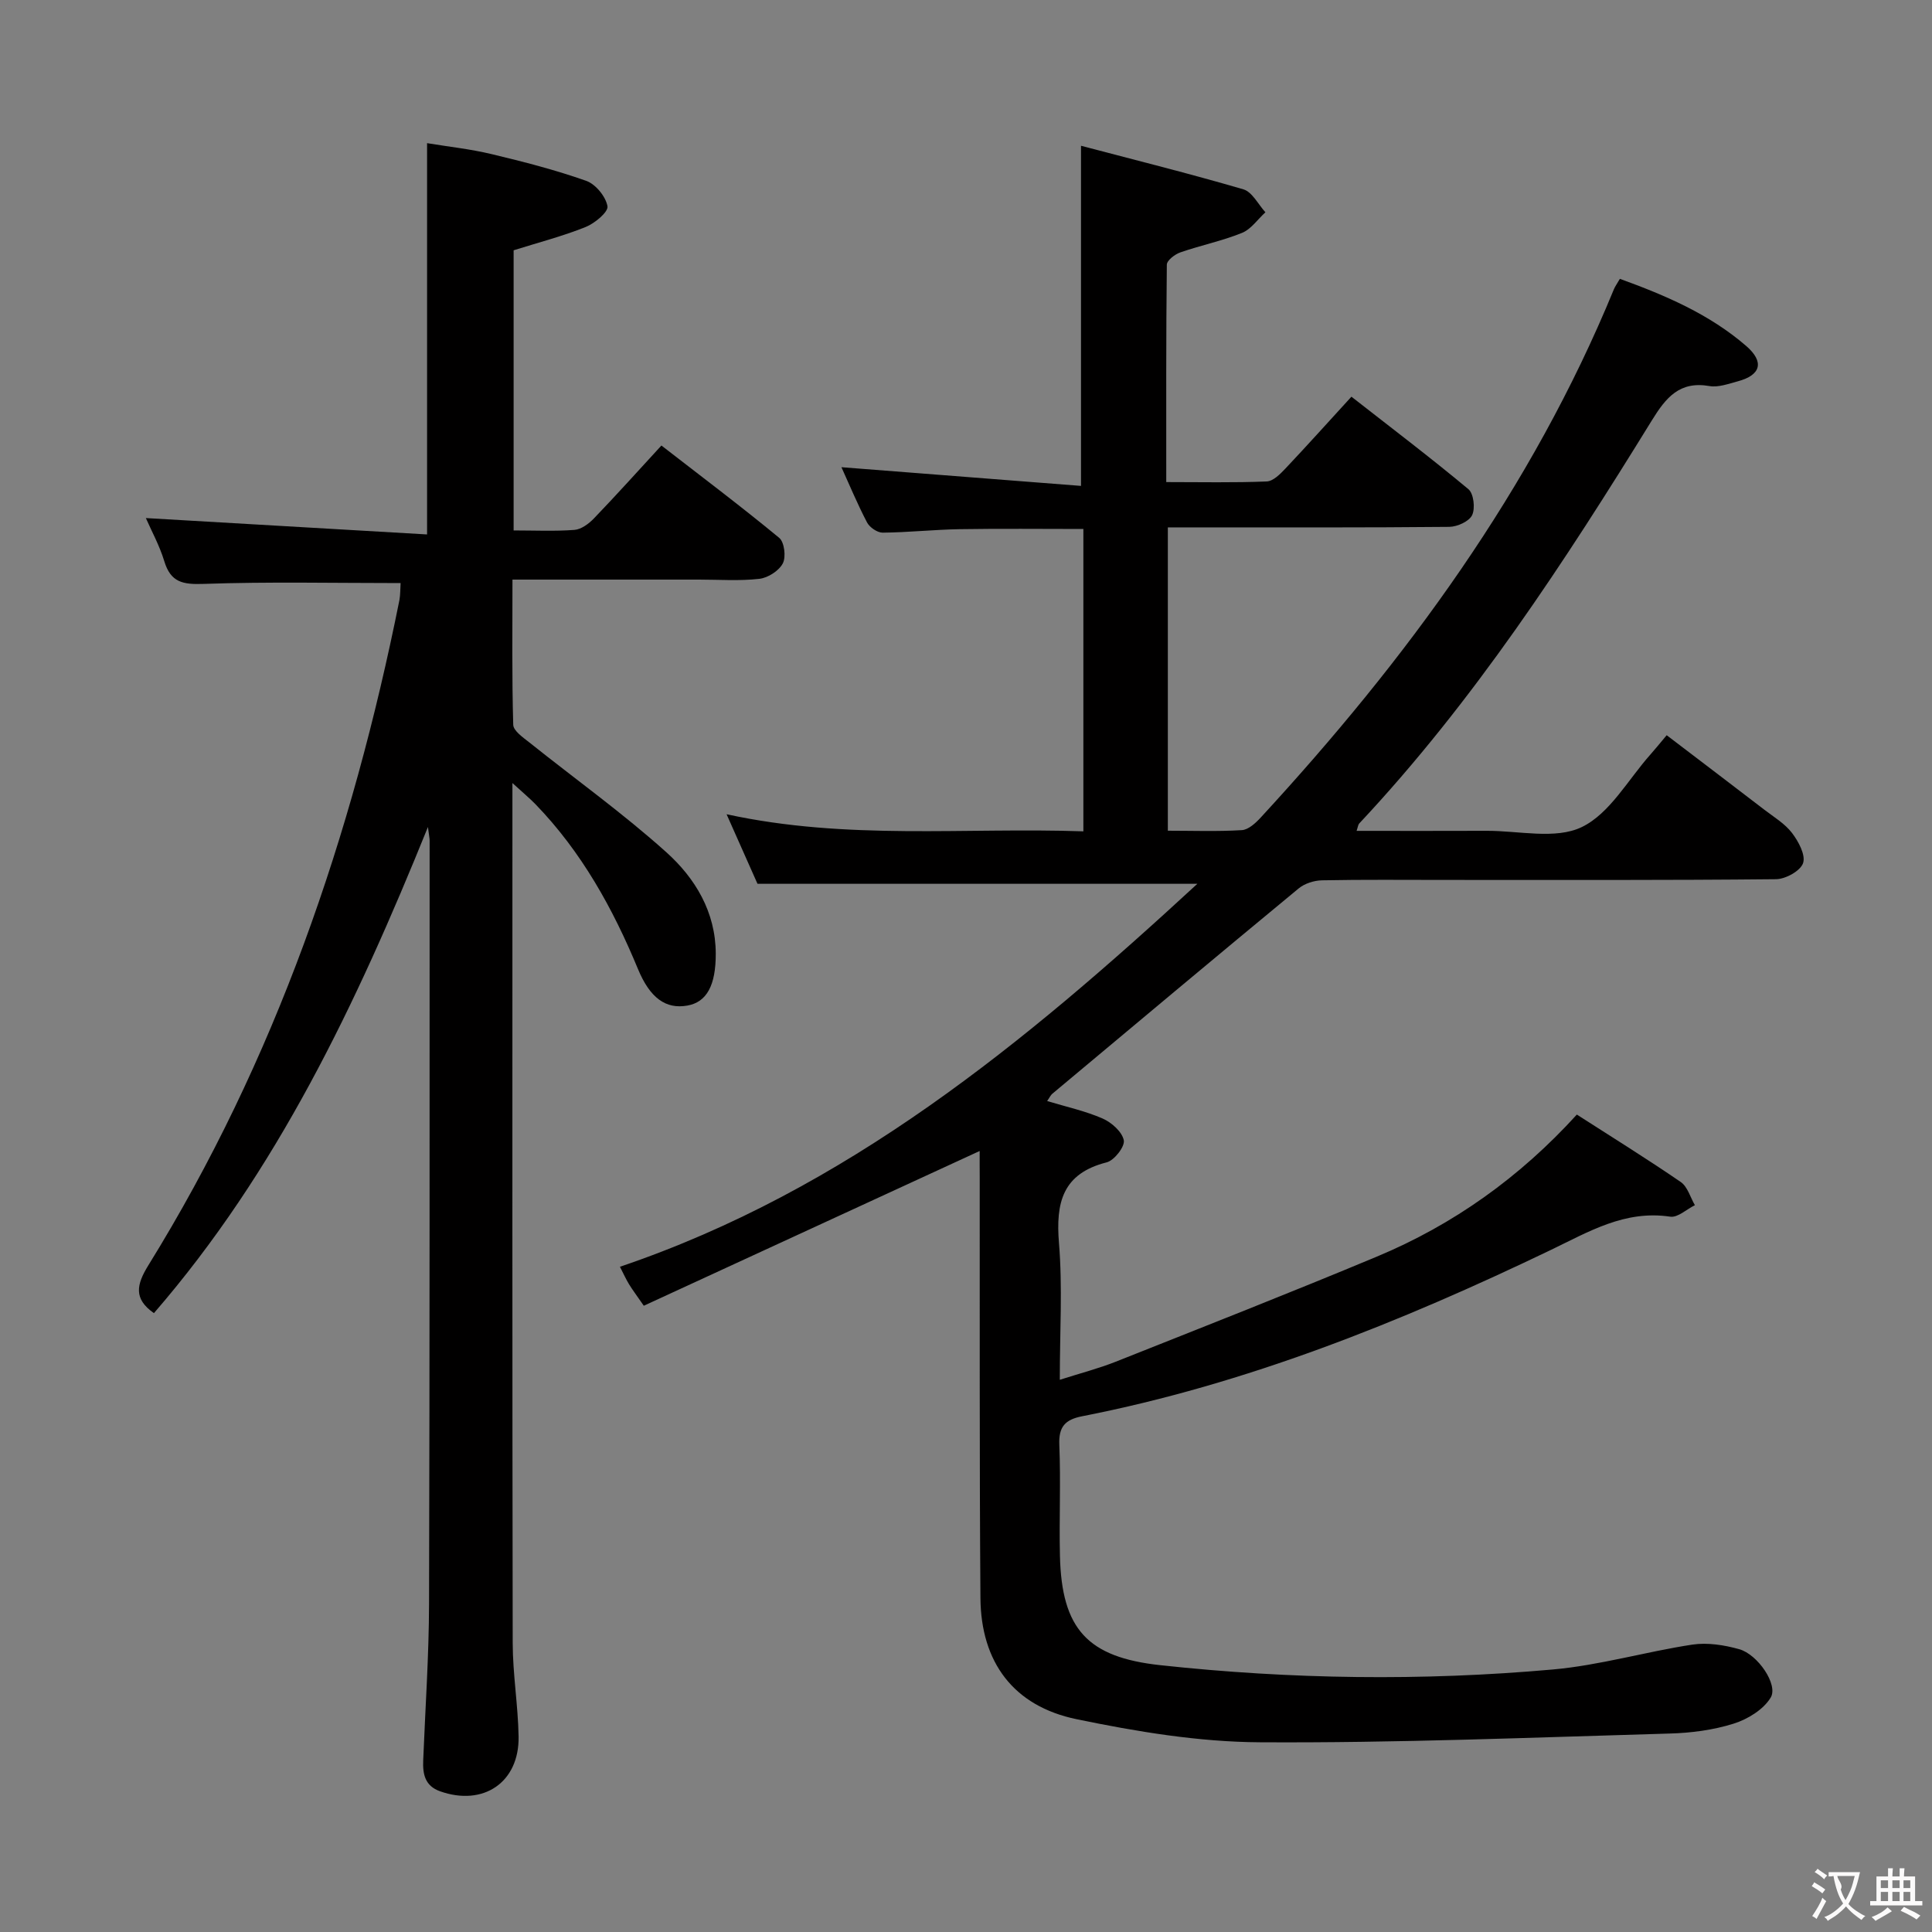 <svg enable-background="new 0 0 400 400" viewBox="0 0 400 400" xmlns="http://www.w3.org/2000/svg"><rect x="0" y="0" width="400" height="400" fill="#808080" stroke="none"/><path d="m202.83 238.3c-23.36 10.76-46.48 21.42-69.54 32.04-1.58-2.29-2.38-3.34-3.06-4.46-.6-.98-1.07-2.03-1.88-3.61 46.89-15.88 83.8-46.32 119.55-79.29-30.47 0-60.32 0-91.07 0-1.68-3.78-3.81-8.56-6.4-14.4 24.96 5.44 49.33 2.69 73.87 3.54 0-21.19 0-41.77 0-62.6-8.74 0-17.17-.1-25.61.04-5.32.09-10.63.67-15.94.72-1.1.01-2.69-1.08-3.23-2.1-2-3.81-3.65-7.8-5.31-11.45 16.51 1.29 32.96 2.57 49.6 3.87 0-23.73 0-46.39 0-70.42 11.12 2.93 22.44 5.75 33.62 9.02 1.83.54 3.06 3.11 4.56 4.75-1.6 1.46-2.97 3.51-4.85 4.27-4.12 1.67-8.54 2.57-12.75 4.03-1.14.39-2.8 1.66-2.81 2.55-.17 14.79-.12 29.59-.12 45.01 7.28 0 14.05.15 20.8-.13 1.34-.05 2.81-1.55 3.89-2.69 4.45-4.71 8.78-9.54 13.65-14.86 8.18 6.4 16.35 12.59 24.22 19.15 1.09.91 1.44 3.96.77 5.37-.62 1.3-3.07 2.41-4.73 2.43-17.5.17-34.99.11-52.49.11-1.8 0-3.61 0-5.78 0v62.8c5.14 0 10.24.19 15.32-.12 1.37-.08 2.87-1.48 3.93-2.63 30.07-32.63 56.11-67.96 73.1-109.35.25-.6.65-1.14 1.24-2.16 9.4 3.41 18.5 7.29 26.13 13.88 3.84 3.32 3.07 6.06-1.73 7.34-1.92.51-4.01 1.3-5.85.98-6.19-1.08-9.01 2.37-11.92 7.09-18.1 29.35-36.91 58.21-60.62 83.5-.19.21-.21.57-.52 1.5 9.12 0 18.01.03 26.91-.01 6.65-.03 14.26 1.85 19.7-.77 5.82-2.8 9.6-9.85 14.25-15.06.98-1.1 1.91-2.26 3.34-3.96 6.85 5.22 13.56 10.31 20.24 15.44 1.98 1.52 4.24 2.87 5.71 4.8 1.33 1.75 2.85 4.55 2.29 6.23-.53 1.61-3.62 3.32-5.6 3.34-22.83.23-45.66.15-68.49.15-8.5 0-17-.09-25.5.08-1.65.03-3.61.65-4.86 1.69-17.06 14.09-34.02 28.31-50.99 42.5-.36.3-.56.78-1.07 1.51 3.98 1.2 7.89 2.05 11.49 3.62 1.85.81 4.04 2.75 4.38 4.51.25 1.3-1.97 4.16-3.54 4.56-9.16 2.32-10.57 8.35-9.88 16.72.75 9.08.17 18.28.17 28.3 4.26-1.36 8.02-2.33 11.6-3.75 18.05-7.17 36.12-14.27 54.04-21.75 15.86-6.62 29.61-16.43 41.41-29.41 7.33 4.71 14.53 9.17 21.51 13.96 1.41.97 1.98 3.17 2.93 4.8-1.71.84-3.55 2.61-5.1 2.38-9.41-1.41-16.84 3.1-24.83 6.94-31.06 14.91-62.92 27.72-96.93 34.38-3.53.69-4.89 2.17-4.73 5.93.32 7.65-.05 15.33.13 22.99.36 15.16 5.71 20.99 20.8 22.62 27.05 2.93 54.17 3.3 81.24.89 9.7-.86 19.22-3.68 28.89-5.15 3.13-.47 6.61.08 9.71.95 3.82 1.07 8.11 7.33 6.52 10-1.49 2.49-4.77 4.5-7.67 5.41-4.23 1.33-8.81 1.93-13.26 2.05-28.28.81-56.57 1.98-84.85 1.81-12.67-.07-25.48-2.2-37.94-4.78-13.06-2.7-19.8-11.8-19.9-25.08-.22-28.99-.12-57.99-.15-86.99-.02-1.98-.01-3.98-.01-5.57z" fill="#010000"/><path d="m82.94 120.72c-13.89 0-27.35-.3-40.79.17-4.28.15-6.8-.3-8.13-4.68-1-3.3-2.71-6.39-3.82-8.95 19.23 1.12 38.52 2.25 58.22 3.39 0-27.48 0-53.83 0-81.01 4.41.73 8.96 1.21 13.37 2.27 6.6 1.58 13.21 3.27 19.6 5.54 1.94.69 4.03 3.25 4.38 5.25.21 1.18-2.63 3.54-4.52 4.3-4.74 1.9-9.72 3.19-14.91 4.82v58c4.36 0 8.49.2 12.59-.11 1.41-.11 2.97-1.27 4.02-2.36 4.61-4.79 9.05-9.74 13.99-15.11 8.27 6.41 16.48 12.59 24.39 19.12 1.07.88 1.44 3.96.74 5.29-.81 1.54-3.08 2.99-4.86 3.19-4.11.47-8.32.16-12.48.16-12.65 0-25.3 0-38.63 0 0 10.21-.13 20.14.16 30.06.04 1.27 2.06 2.64 3.38 3.69 9.46 7.56 19.34 14.63 28.33 22.71 5.95 5.35 10.19 12.33 10.22 20.96.02 6.6-1.87 10.05-5.86 10.77-4.5.81-7.77-1.59-10.24-7.55-5.19-12.55-11.69-24.28-21.22-34.13-1.21-1.24-2.55-2.35-4.78-4.39v6.05c0 57.33-.04 114.66.06 171.99.01 6.46 1.11 12.92 1.22 19.39.15 9.47-7.29 14.49-16.25 11.32-3.14-1.11-3.62-3.55-3.5-6.41.43-10.81 1.18-21.61 1.21-32.42.15-52.66.1-105.33.12-157.99 0-.47-.11-.95-.35-2.83-14.87 36.77-31.3 71.28-56.73 100.65-4.25-2.96-3.63-5.9-1.15-9.91 26.3-42.51 42.21-88.98 51.98-137.74.2-1.13.16-2.31.24-3.5z" fill="#010000"/><g fill="#fbfafa"><path d="m377.9 391.2c-.2.3-.4.5-.6.8-.7-.6-1.4-1-2.2-1.5.2-.3.4-.5.5-.8.6.4 1.4.8 2.3 1.5zm-1.8 6.1c-.2-.2-.5-.4-.9-.6.4-.6.8-1.2 1.2-1.9s.7-1.3.9-1.9c.3.3.5.5.8.7-.7 1.3-1.4 2.6-2 3.7zm2.2-9c-.3.3-.5.5-.6.8-.6-.6-1.3-1.1-2-1.5.3-.3.5-.5.6-.7.6.5 1.3.9 2 1.4zm.3.2v-.9h2 4.5c-.3 1.3-.6 2.5-1 3.6s-.9 2.1-1.4 3c.4.5 1 1 1.6 1.4s1.2.8 1.9 1.1c-.3.2-.5.4-.8.8-.4-.3-1-.7-1.6-1.2s-1.2-1.1-1.6-1.6c-.5.6-1.1 1.1-1.7 1.6s-1.4.9-2.1 1.4c-.1-.3-.3-.5-.7-.8.6-.2 1.2-.5 1.9-1s1.4-1.1 2-1.8c-.5-.8-.9-1.6-1.2-2.5s-.6-2-.8-3.2c-.4.1-.7.1-1 .1zm2.5 2.7c.3 1 .7 1.7 1 2.2.3-.5.6-1.1 1-2s.6-1.9.9-3h-3.2-.4c.1.9 1.3 1.8.7 2.8z"/><path d="m396.5 388.5v1.5 3.6h1.5v.9c-.4 0-1 0-1.7 0h-7.9c-.5 0-.9 0-1.2 0v-.9h1.3v-3.5c0-.7 0-1.2 0-1.6h2.4c0-.8 0-1.4 0-1.7h1c0 .3-.1.8-.1 1.7h1.5c0-.8 0-1.4 0-1.7h1c0 .3-.1.9-.1 1.7zm-8.2 9.2c-.2-.3-.5-.5-.8-.8.8-.3 1.4-.6 1.9-.9s1-.7 1.4-1.1c.3.3.6.5.9.8-1.6 1-2.8 1.6-3.4 2zm2.6-6.8v-1.6h-1.5v1.6zm0 2.7v-1.9h-1.5v1.9zm2.4-2.7v-1.6h-1.5v1.6zm0 2.7v-1.9h-1.5v1.9zm.2 2 .7-.8c.4.2.9.5 1.6.8s1.3.7 1.8 1c-.3.3-.5.5-.8.8-.4-.3-1.5-1-3.3-1.8zm2-4.7v-1.6h-1.4v1.6zm0 2.7v-1.9h-1.4v1.9z"/></g></svg>